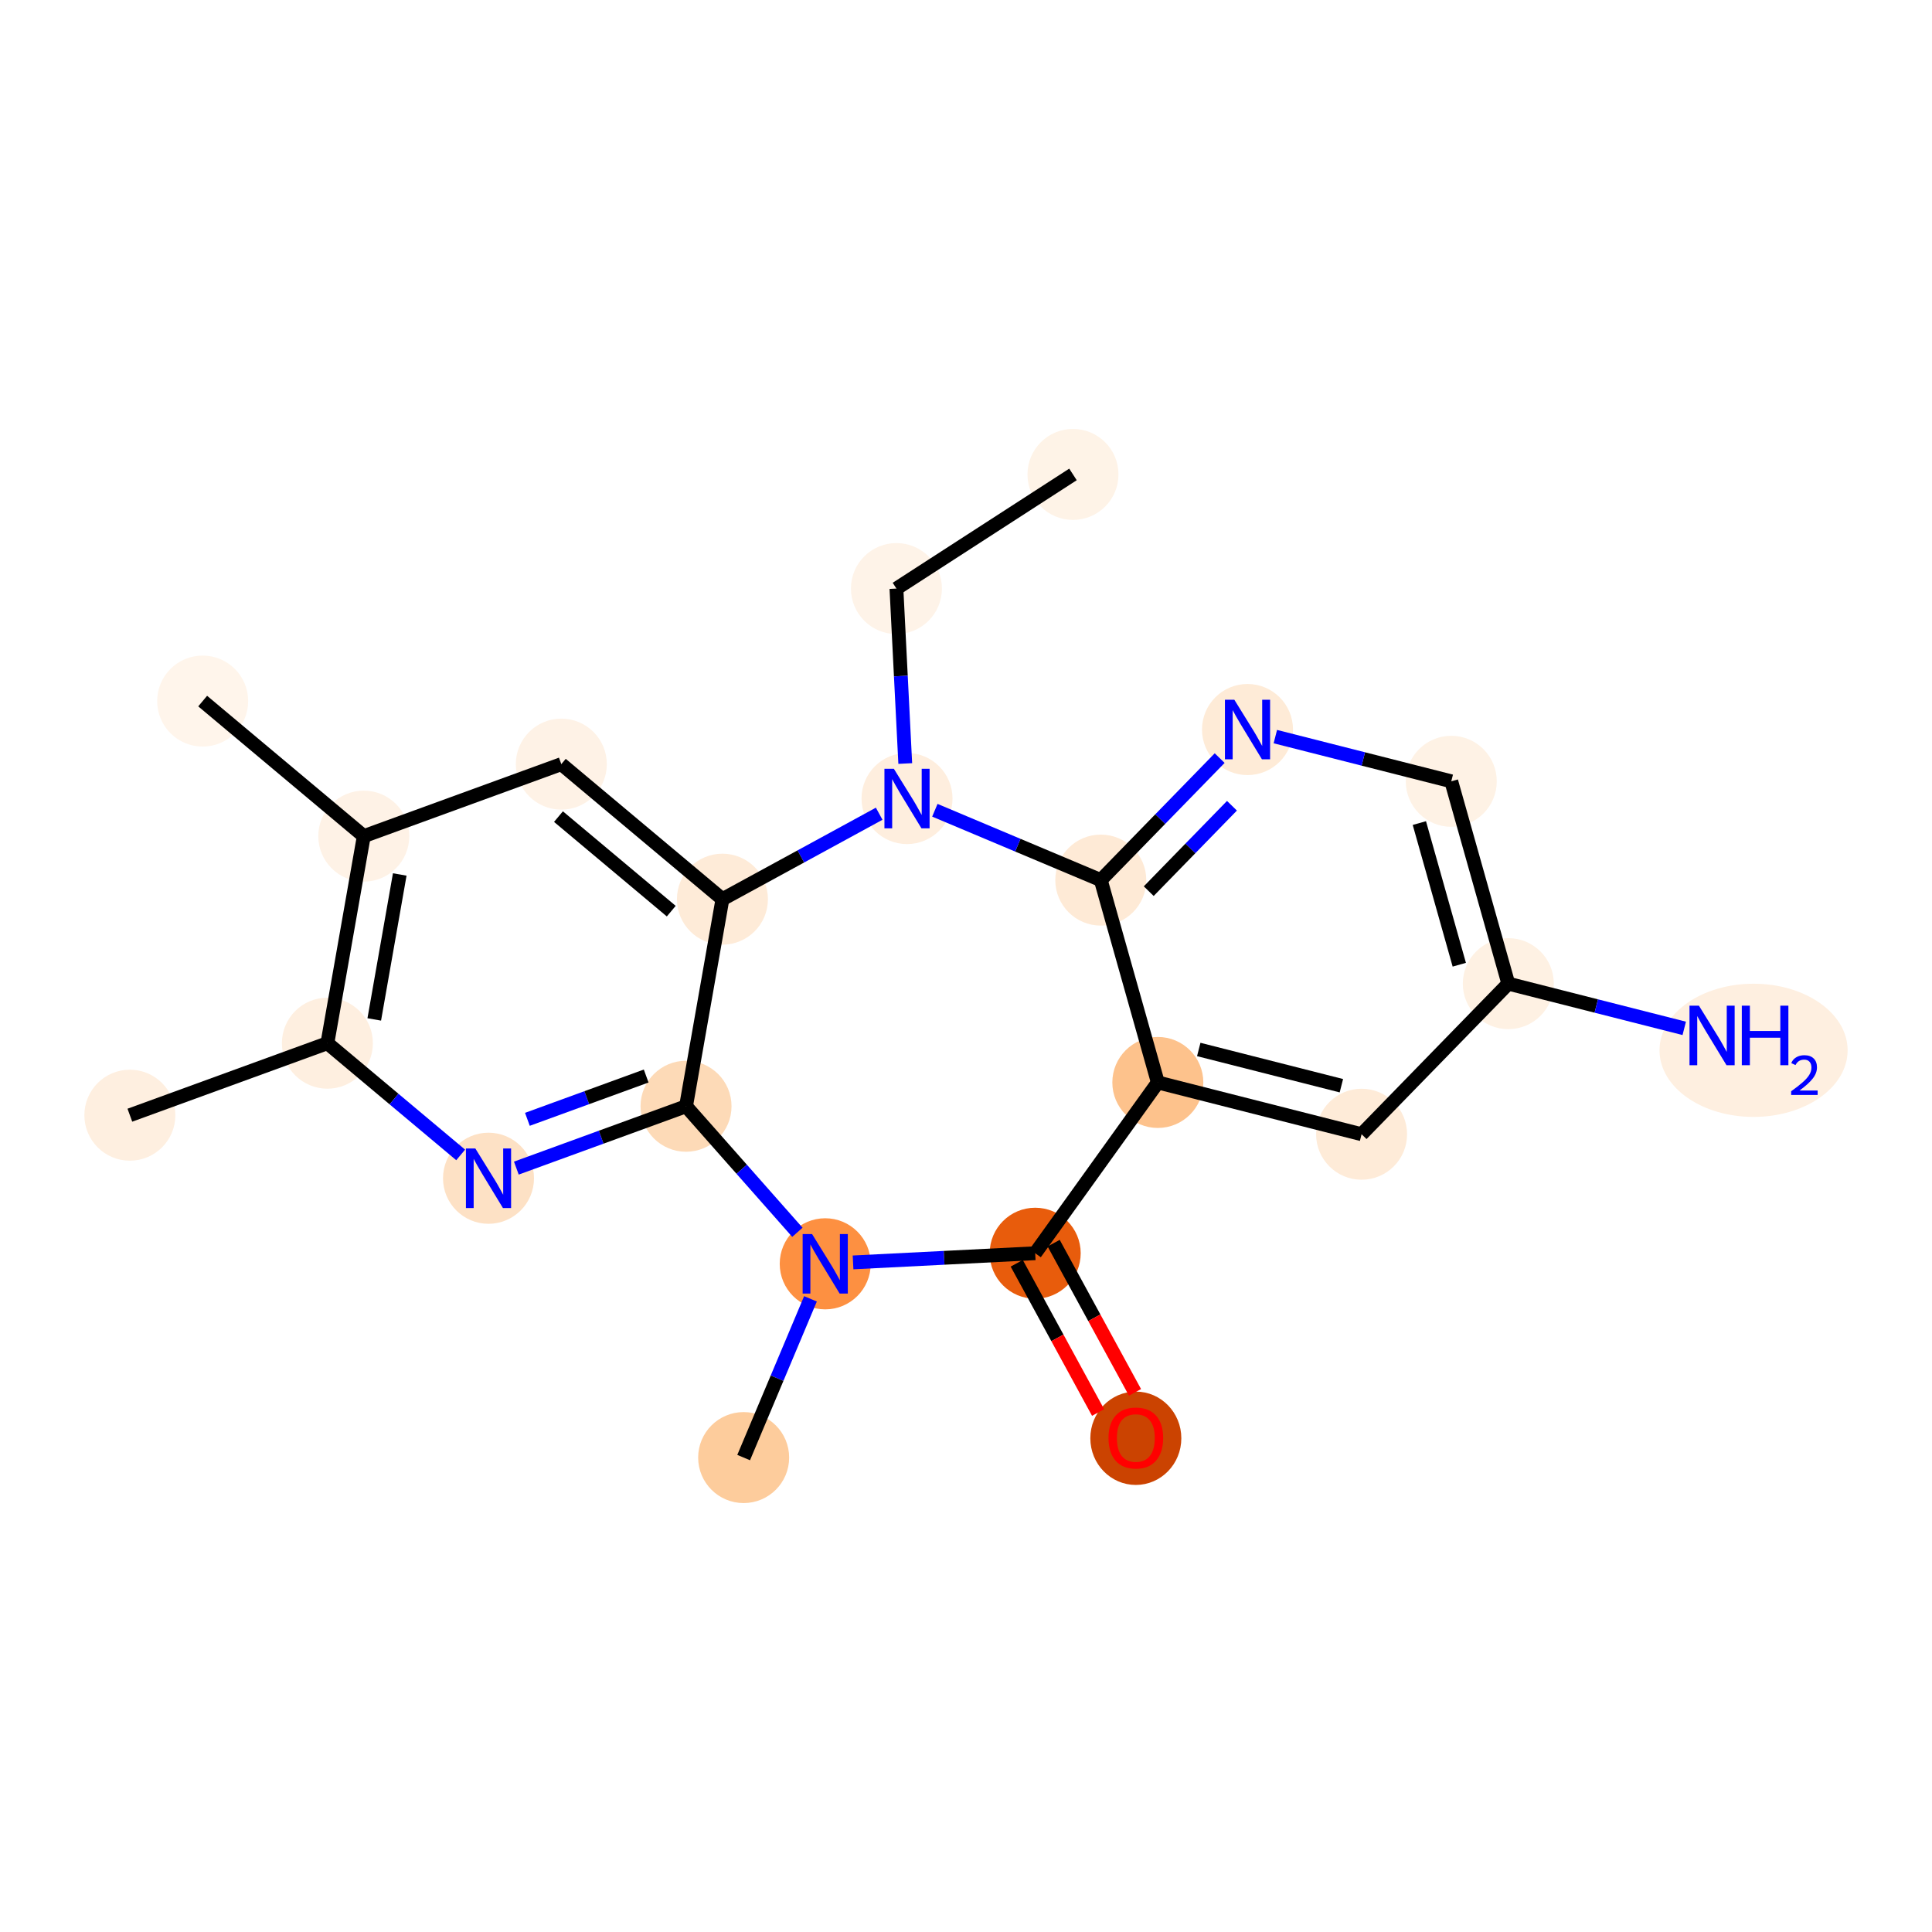 <?xml version='1.0' encoding='iso-8859-1'?>
<svg version='1.1' baseProfile='full'
              xmlns='http://www.w3.org/2000/svg'
                      xmlns:rdkit='http://www.rdkit.org/xml'
                      xmlns:xlink='http://www.w3.org/1999/xlink'
                  xml:space='preserve'
width='280px' height='280px' viewBox='0 0 280 280'>
<!-- END OF HEADER -->
<rect style='opacity:1.0;fill:#FFFFFF;stroke:none' width='280' height='280' x='0' y='0'> </rect>
<ellipse cx='155.504' cy='68.757' rx='6.094' ry='6.094'  style='fill:#FEF3E7;fill-rule:evenodd;stroke:#FEF3E7;stroke-width:1.0px;stroke-linecap:butt;stroke-linejoin:miter;stroke-opacity:1' />
<ellipse cx='129.918' cy='85.3' rx='6.094' ry='6.094'  style='fill:#FEF3E8;fill-rule:evenodd;stroke:#FEF3E8;stroke-width:1.0px;stroke-linecap:butt;stroke-linejoin:miter;stroke-opacity:1' />
<ellipse cx='131.452' cy='115.731' rx='6.094' ry='6.102'  style='fill:#FEEEDE;fill-rule:evenodd;stroke:#FEEEDE;stroke-width:1.0px;stroke-linecap:butt;stroke-linejoin:miter;stroke-opacity:1' />
<ellipse cx='104.7' cy='130.317' rx='6.094' ry='6.094'  style='fill:#FEEBD8;fill-rule:evenodd;stroke:#FEEBD8;stroke-width:1.0px;stroke-linecap:butt;stroke-linejoin:miter;stroke-opacity:1' />
<ellipse cx='81.35' cy='110.743' rx='6.094' ry='6.094'  style='fill:#FEF2E6;fill-rule:evenodd;stroke:#FEF2E6;stroke-width:1.0px;stroke-linecap:butt;stroke-linejoin:miter;stroke-opacity:1' />
<ellipse cx='52.723' cy='121.179' rx='6.094' ry='6.094'  style='fill:#FEF2E6;fill-rule:evenodd;stroke:#FEF2E6;stroke-width:1.0px;stroke-linecap:butt;stroke-linejoin:miter;stroke-opacity:1' />
<ellipse cx='29.373' cy='101.605' rx='6.094' ry='6.094'  style='fill:#FFF5EB;fill-rule:evenodd;stroke:#FFF5EB;stroke-width:1.0px;stroke-linecap:butt;stroke-linejoin:miter;stroke-opacity:1' />
<ellipse cx='47.448' cy='151.188' rx='6.094' ry='6.094'  style='fill:#FEEFE0;fill-rule:evenodd;stroke:#FEEFE0;stroke-width:1.0px;stroke-linecap:butt;stroke-linejoin:miter;stroke-opacity:1' />
<ellipse cx='18.821' cy='161.623' rx='6.094' ry='6.094'  style='fill:#FEEFE0;fill-rule:evenodd;stroke:#FEEFE0;stroke-width:1.0px;stroke-linecap:butt;stroke-linejoin:miter;stroke-opacity:1' />
<ellipse cx='70.798' cy='170.761' rx='6.094' ry='6.102'  style='fill:#FDE1C5;fill-rule:evenodd;stroke:#FDE1C5;stroke-width:1.0px;stroke-linecap:butt;stroke-linejoin:miter;stroke-opacity:1' />
<ellipse cx='99.425' cy='160.326' rx='6.094' ry='6.094'  style='fill:#FDDAB7;fill-rule:evenodd;stroke:#FDDAB7;stroke-width:1.0px;stroke-linecap:butt;stroke-linejoin:miter;stroke-opacity:1' />
<ellipse cx='119.597' cy='183.161' rx='6.094' ry='6.102'  style='fill:#FD9041;fill-rule:evenodd;stroke:#FD9041;stroke-width:1.0px;stroke-linecap:butt;stroke-linejoin:miter;stroke-opacity:1' />
<ellipse cx='107.776' cy='211.243' rx='6.094' ry='6.094'  style='fill:#FDCC9C;fill-rule:evenodd;stroke:#FDCC9C;stroke-width:1.0px;stroke-linecap:butt;stroke-linejoin:miter;stroke-opacity:1' />
<ellipse cx='150.028' cy='181.627' rx='6.094' ry='6.094'  style='fill:#E85C0C;fill-rule:evenodd;stroke:#E85C0C;stroke-width:1.0px;stroke-linecap:butt;stroke-linejoin:miter;stroke-opacity:1' />
<ellipse cx='164.613' cy='208.445' rx='6.094' ry='6.265'  style='fill:#CB4301;fill-rule:evenodd;stroke:#CB4301;stroke-width:1.0px;stroke-linecap:butt;stroke-linejoin:miter;stroke-opacity:1' />
<ellipse cx='167.802' cy='156.878' rx='6.094' ry='6.094'  style='fill:#FDC28C;fill-rule:evenodd;stroke:#FDC28C;stroke-width:1.0px;stroke-linecap:butt;stroke-linejoin:miter;stroke-opacity:1' />
<ellipse cx='197.332' cy='164.382' rx='6.094' ry='6.094'  style='fill:#FEEBD8;fill-rule:evenodd;stroke:#FEEBD8;stroke-width:1.0px;stroke-linecap:butt;stroke-linejoin:miter;stroke-opacity:1' />
<ellipse cx='218.596' cy='142.559' rx='6.094' ry='6.094'  style='fill:#FEF1E3;fill-rule:evenodd;stroke:#FEF1E3;stroke-width:1.0px;stroke-linecap:butt;stroke-linejoin:miter;stroke-opacity:1' />
<ellipse cx='254.14' cy='152.22' rx='13.132' ry='9.152'  style='fill:#FEEFE0;fill-rule:evenodd;stroke:#FEEFE0;stroke-width:1.0px;stroke-linecap:butt;stroke-linejoin:miter;stroke-opacity:1' />
<ellipse cx='210.329' cy='113.233' rx='6.094' ry='6.094'  style='fill:#FEF2E5;fill-rule:evenodd;stroke:#FEF2E5;stroke-width:1.0px;stroke-linecap:butt;stroke-linejoin:miter;stroke-opacity:1' />
<ellipse cx='180.798' cy='105.73' rx='6.094' ry='6.102'  style='fill:#FEEBD7;fill-rule:evenodd;stroke:#FEEBD7;stroke-width:1.0px;stroke-linecap:butt;stroke-linejoin:miter;stroke-opacity:1' />
<ellipse cx='159.534' cy='127.552' rx='6.094' ry='6.094'  style='fill:#FEEAD6;fill-rule:evenodd;stroke:#FEEAD6;stroke-width:1.0px;stroke-linecap:butt;stroke-linejoin:miter;stroke-opacity:1' />
<path class='bond-0 atom-0 atom-1' d='M 155.504,68.757 L 129.918,85.3' style='fill:none;fill-rule:evenodd;stroke:#000000;stroke-width:2.0px;stroke-linecap:butt;stroke-linejoin:miter;stroke-opacity:1' />
<path class='bond-1 atom-1 atom-2' d='M 129.918,85.3 L 130.557,97.978' style='fill:none;fill-rule:evenodd;stroke:#000000;stroke-width:2.0px;stroke-linecap:butt;stroke-linejoin:miter;stroke-opacity:1' />
<path class='bond-1 atom-1 atom-2' d='M 130.557,97.978 L 131.196,110.655' style='fill:none;fill-rule:evenodd;stroke:#0000FF;stroke-width:2.0px;stroke-linecap:butt;stroke-linejoin:miter;stroke-opacity:1' />
<path class='bond-2 atom-2 atom-3' d='M 127.418,117.931 L 116.059,124.124' style='fill:none;fill-rule:evenodd;stroke:#0000FF;stroke-width:2.0px;stroke-linecap:butt;stroke-linejoin:miter;stroke-opacity:1' />
<path class='bond-2 atom-2 atom-3' d='M 116.059,124.124 L 104.7,130.317' style='fill:none;fill-rule:evenodd;stroke:#000000;stroke-width:2.0px;stroke-linecap:butt;stroke-linejoin:miter;stroke-opacity:1' />
<path class='bond-21 atom-21 atom-2' d='M 159.534,127.552 L 147.51,122.491' style='fill:none;fill-rule:evenodd;stroke:#000000;stroke-width:2.0px;stroke-linecap:butt;stroke-linejoin:miter;stroke-opacity:1' />
<path class='bond-21 atom-21 atom-2' d='M 147.51,122.491 L 135.486,117.429' style='fill:none;fill-rule:evenodd;stroke:#0000FF;stroke-width:2.0px;stroke-linecap:butt;stroke-linejoin:miter;stroke-opacity:1' />
<path class='bond-3 atom-3 atom-4' d='M 104.7,130.317 L 81.35,110.743' style='fill:none;fill-rule:evenodd;stroke:#000000;stroke-width:2.0px;stroke-linecap:butt;stroke-linejoin:miter;stroke-opacity:1' />
<path class='bond-3 atom-3 atom-4' d='M 97.283,132.051 L 80.938,118.349' style='fill:none;fill-rule:evenodd;stroke:#000000;stroke-width:2.0px;stroke-linecap:butt;stroke-linejoin:miter;stroke-opacity:1' />
<path class='bond-22 atom-10 atom-3' d='M 99.425,160.326 L 104.7,130.317' style='fill:none;fill-rule:evenodd;stroke:#000000;stroke-width:2.0px;stroke-linecap:butt;stroke-linejoin:miter;stroke-opacity:1' />
<path class='bond-4 atom-4 atom-5' d='M 81.35,110.743 L 52.723,121.179' style='fill:none;fill-rule:evenodd;stroke:#000000;stroke-width:2.0px;stroke-linecap:butt;stroke-linejoin:miter;stroke-opacity:1' />
<path class='bond-5 atom-5 atom-6' d='M 52.723,121.179 L 29.373,101.605' style='fill:none;fill-rule:evenodd;stroke:#000000;stroke-width:2.0px;stroke-linecap:butt;stroke-linejoin:miter;stroke-opacity:1' />
<path class='bond-6 atom-5 atom-7' d='M 52.723,121.179 L 47.448,151.188' style='fill:none;fill-rule:evenodd;stroke:#000000;stroke-width:2.0px;stroke-linecap:butt;stroke-linejoin:miter;stroke-opacity:1' />
<path class='bond-6 atom-5 atom-7' d='M 57.934,126.735 L 54.241,147.742' style='fill:none;fill-rule:evenodd;stroke:#000000;stroke-width:2.0px;stroke-linecap:butt;stroke-linejoin:miter;stroke-opacity:1' />
<path class='bond-7 atom-7 atom-8' d='M 47.448,151.188 L 18.821,161.623' style='fill:none;fill-rule:evenodd;stroke:#000000;stroke-width:2.0px;stroke-linecap:butt;stroke-linejoin:miter;stroke-opacity:1' />
<path class='bond-8 atom-7 atom-9' d='M 47.448,151.188 L 57.106,159.284' style='fill:none;fill-rule:evenodd;stroke:#000000;stroke-width:2.0px;stroke-linecap:butt;stroke-linejoin:miter;stroke-opacity:1' />
<path class='bond-8 atom-7 atom-9' d='M 57.106,159.284 L 66.764,167.38' style='fill:none;fill-rule:evenodd;stroke:#0000FF;stroke-width:2.0px;stroke-linecap:butt;stroke-linejoin:miter;stroke-opacity:1' />
<path class='bond-9 atom-9 atom-10' d='M 74.832,169.291 L 87.129,164.808' style='fill:none;fill-rule:evenodd;stroke:#0000FF;stroke-width:2.0px;stroke-linecap:butt;stroke-linejoin:miter;stroke-opacity:1' />
<path class='bond-9 atom-9 atom-10' d='M 87.129,164.808 L 99.425,160.326' style='fill:none;fill-rule:evenodd;stroke:#000000;stroke-width:2.0px;stroke-linecap:butt;stroke-linejoin:miter;stroke-opacity:1' />
<path class='bond-9 atom-9 atom-10' d='M 76.434,162.221 L 85.041,159.083' style='fill:none;fill-rule:evenodd;stroke:#0000FF;stroke-width:2.0px;stroke-linecap:butt;stroke-linejoin:miter;stroke-opacity:1' />
<path class='bond-9 atom-9 atom-10' d='M 85.041,159.083 L 93.649,155.945' style='fill:none;fill-rule:evenodd;stroke:#000000;stroke-width:2.0px;stroke-linecap:butt;stroke-linejoin:miter;stroke-opacity:1' />
<path class='bond-10 atom-10 atom-11' d='M 99.425,160.326 L 107.494,169.46' style='fill:none;fill-rule:evenodd;stroke:#000000;stroke-width:2.0px;stroke-linecap:butt;stroke-linejoin:miter;stroke-opacity:1' />
<path class='bond-10 atom-10 atom-11' d='M 107.494,169.46 L 115.563,178.594' style='fill:none;fill-rule:evenodd;stroke:#0000FF;stroke-width:2.0px;stroke-linecap:butt;stroke-linejoin:miter;stroke-opacity:1' />
<path class='bond-11 atom-11 atom-12' d='M 117.46,188.237 L 112.618,199.74' style='fill:none;fill-rule:evenodd;stroke:#0000FF;stroke-width:2.0px;stroke-linecap:butt;stroke-linejoin:miter;stroke-opacity:1' />
<path class='bond-11 atom-11 atom-12' d='M 112.618,199.74 L 107.776,211.243' style='fill:none;fill-rule:evenodd;stroke:#000000;stroke-width:2.0px;stroke-linecap:butt;stroke-linejoin:miter;stroke-opacity:1' />
<path class='bond-12 atom-11 atom-13' d='M 123.631,182.957 L 136.83,182.292' style='fill:none;fill-rule:evenodd;stroke:#0000FF;stroke-width:2.0px;stroke-linecap:butt;stroke-linejoin:miter;stroke-opacity:1' />
<path class='bond-12 atom-11 atom-13' d='M 136.83,182.292 L 150.028,181.627' style='fill:none;fill-rule:evenodd;stroke:#000000;stroke-width:2.0px;stroke-linecap:butt;stroke-linejoin:miter;stroke-opacity:1' />
<path class='bond-13 atom-13 atom-14' d='M 147.353,183.085 L 153.248,193.898' style='fill:none;fill-rule:evenodd;stroke:#000000;stroke-width:2.0px;stroke-linecap:butt;stroke-linejoin:miter;stroke-opacity:1' />
<path class='bond-13 atom-13 atom-14' d='M 153.248,193.898 L 159.144,204.712' style='fill:none;fill-rule:evenodd;stroke:#FF0000;stroke-width:2.0px;stroke-linecap:butt;stroke-linejoin:miter;stroke-opacity:1' />
<path class='bond-13 atom-13 atom-14' d='M 152.703,180.168 L 158.599,190.981' style='fill:none;fill-rule:evenodd;stroke:#000000;stroke-width:2.0px;stroke-linecap:butt;stroke-linejoin:miter;stroke-opacity:1' />
<path class='bond-13 atom-13 atom-14' d='M 158.599,190.981 L 164.494,201.794' style='fill:none;fill-rule:evenodd;stroke:#FF0000;stroke-width:2.0px;stroke-linecap:butt;stroke-linejoin:miter;stroke-opacity:1' />
<path class='bond-14 atom-13 atom-15' d='M 150.028,181.627 L 167.802,156.878' style='fill:none;fill-rule:evenodd;stroke:#000000;stroke-width:2.0px;stroke-linecap:butt;stroke-linejoin:miter;stroke-opacity:1' />
<path class='bond-15 atom-15 atom-16' d='M 167.802,156.878 L 197.332,164.382' style='fill:none;fill-rule:evenodd;stroke:#000000;stroke-width:2.0px;stroke-linecap:butt;stroke-linejoin:miter;stroke-opacity:1' />
<path class='bond-15 atom-15 atom-16' d='M 173.732,152.098 L 194.403,157.35' style='fill:none;fill-rule:evenodd;stroke:#000000;stroke-width:2.0px;stroke-linecap:butt;stroke-linejoin:miter;stroke-opacity:1' />
<path class='bond-23 atom-21 atom-15' d='M 159.534,127.552 L 167.802,156.878' style='fill:none;fill-rule:evenodd;stroke:#000000;stroke-width:2.0px;stroke-linecap:butt;stroke-linejoin:miter;stroke-opacity:1' />
<path class='bond-16 atom-16 atom-17' d='M 197.332,164.382 L 218.596,142.559' style='fill:none;fill-rule:evenodd;stroke:#000000;stroke-width:2.0px;stroke-linecap:butt;stroke-linejoin:miter;stroke-opacity:1' />
<path class='bond-17 atom-17 atom-18' d='M 218.596,142.559 L 231.344,145.799' style='fill:none;fill-rule:evenodd;stroke:#000000;stroke-width:2.0px;stroke-linecap:butt;stroke-linejoin:miter;stroke-opacity:1' />
<path class='bond-17 atom-17 atom-18' d='M 231.344,145.799 L 244.093,149.038' style='fill:none;fill-rule:evenodd;stroke:#0000FF;stroke-width:2.0px;stroke-linecap:butt;stroke-linejoin:miter;stroke-opacity:1' />
<path class='bond-18 atom-17 atom-19' d='M 218.596,142.559 L 210.329,113.233' style='fill:none;fill-rule:evenodd;stroke:#000000;stroke-width:2.0px;stroke-linecap:butt;stroke-linejoin:miter;stroke-opacity:1' />
<path class='bond-18 atom-17 atom-19' d='M 211.491,139.814 L 205.704,119.286' style='fill:none;fill-rule:evenodd;stroke:#000000;stroke-width:2.0px;stroke-linecap:butt;stroke-linejoin:miter;stroke-opacity:1' />
<path class='bond-19 atom-19 atom-20' d='M 210.329,113.233 L 197.581,109.994' style='fill:none;fill-rule:evenodd;stroke:#000000;stroke-width:2.0px;stroke-linecap:butt;stroke-linejoin:miter;stroke-opacity:1' />
<path class='bond-19 atom-19 atom-20' d='M 197.581,109.994 L 184.832,106.755' style='fill:none;fill-rule:evenodd;stroke:#0000FF;stroke-width:2.0px;stroke-linecap:butt;stroke-linejoin:miter;stroke-opacity:1' />
<path class='bond-20 atom-20 atom-21' d='M 176.764,109.87 L 168.149,118.711' style='fill:none;fill-rule:evenodd;stroke:#0000FF;stroke-width:2.0px;stroke-linecap:butt;stroke-linejoin:miter;stroke-opacity:1' />
<path class='bond-20 atom-20 atom-21' d='M 168.149,118.711 L 159.534,127.552' style='fill:none;fill-rule:evenodd;stroke:#000000;stroke-width:2.0px;stroke-linecap:butt;stroke-linejoin:miter;stroke-opacity:1' />
<path class='bond-20 atom-20 atom-21' d='M 178.544,116.775 L 172.514,122.964' style='fill:none;fill-rule:evenodd;stroke:#0000FF;stroke-width:2.0px;stroke-linecap:butt;stroke-linejoin:miter;stroke-opacity:1' />
<path class='bond-20 atom-20 atom-21' d='M 172.514,122.964 L 166.483,129.153' style='fill:none;fill-rule:evenodd;stroke:#000000;stroke-width:2.0px;stroke-linecap:butt;stroke-linejoin:miter;stroke-opacity:1' />
<path  class='atom-2' d='M 129.544 111.417
L 132.372 115.987
Q 132.652 116.438, 133.103 117.255
Q 133.554 118.071, 133.579 118.12
L 133.579 111.417
L 134.724 111.417
L 134.724 120.046
L 133.542 120.046
L 130.507 115.049
Q 130.154 114.464, 129.776 113.793
Q 129.41 113.123, 129.301 112.916
L 129.301 120.046
L 128.179 120.046
L 128.179 111.417
L 129.544 111.417
' fill='#0000FF'/>
<path  class='atom-9' d='M 68.891 166.447
L 71.718 171.017
Q 71.999 171.468, 72.45 172.285
Q 72.901 173.101, 72.925 173.15
L 72.925 166.447
L 74.071 166.447
L 74.071 175.076
L 72.888 175.076
L 69.854 170.079
Q 69.5 169.494, 69.122 168.823
Q 68.757 168.153, 68.647 167.946
L 68.647 175.076
L 67.526 175.076
L 67.526 166.447
L 68.891 166.447
' fill='#0000FF'/>
<path  class='atom-11' d='M 117.69 178.846
L 120.517 183.417
Q 120.798 183.868, 121.249 184.684
Q 121.7 185.501, 121.724 185.549
L 121.724 178.846
L 122.87 178.846
L 122.87 187.475
L 121.687 187.475
L 118.653 182.478
Q 118.299 181.893, 117.921 181.223
Q 117.556 180.553, 117.446 180.345
L 117.446 187.475
L 116.325 187.475
L 116.325 178.846
L 117.69 178.846
' fill='#0000FF'/>
<path  class='atom-14' d='M 160.652 208.402
Q 160.652 206.33, 161.676 205.173
Q 162.7 204.015, 164.613 204.015
Q 166.527 204.015, 167.551 205.173
Q 168.574 206.33, 168.574 208.402
Q 168.574 210.499, 167.538 211.693
Q 166.502 212.875, 164.613 212.875
Q 162.712 212.875, 161.676 211.693
Q 160.652 210.511, 160.652 208.402
M 164.613 211.9
Q 165.93 211.9, 166.636 211.023
Q 167.356 210.133, 167.356 208.402
Q 167.356 206.708, 166.636 205.855
Q 165.93 204.99, 164.613 204.99
Q 163.297 204.99, 162.578 205.843
Q 161.871 206.696, 161.871 208.402
Q 161.871 210.145, 162.578 211.023
Q 163.297 211.9, 164.613 211.9
' fill='#FF0000'/>
<path  class='atom-18' d='M 246.22 145.749
L 249.047 150.319
Q 249.327 150.77, 249.778 151.587
Q 250.229 152.403, 250.254 152.452
L 250.254 145.749
L 251.399 145.749
L 251.399 154.378
L 250.217 154.378
L 247.182 149.381
Q 246.829 148.796, 246.451 148.125
Q 246.085 147.455, 245.976 147.248
L 245.976 154.378
L 244.855 154.378
L 244.855 145.749
L 246.22 145.749
' fill='#0000FF'/>
<path  class='atom-18' d='M 252.435 145.749
L 253.605 145.749
L 253.605 149.417
L 258.017 149.417
L 258.017 145.749
L 259.187 145.749
L 259.187 154.378
L 258.017 154.378
L 258.017 150.392
L 253.605 150.392
L 253.605 154.378
L 252.435 154.378
L 252.435 145.749
' fill='#0000FF'/>
<path  class='atom-18' d='M 259.606 154.075
Q 259.815 153.536, 260.313 153.238
Q 260.812 152.933, 261.504 152.933
Q 262.365 152.933, 262.847 153.399
Q 263.33 153.866, 263.33 154.694
Q 263.33 155.539, 262.702 156.327
Q 262.083 157.115, 260.796 158.048
L 263.426 158.048
L 263.426 158.692
L 259.589 158.692
L 259.589 158.153
Q 260.651 157.397, 261.279 156.834
Q 261.914 156.271, 262.22 155.764
Q 262.525 155.257, 262.525 154.734
Q 262.525 154.187, 262.252 153.882
Q 261.978 153.576, 261.504 153.576
Q 261.045 153.576, 260.74 153.761
Q 260.434 153.946, 260.217 154.356
L 259.606 154.075
' fill='#0000FF'/>
<path  class='atom-20' d='M 178.891 101.415
L 181.718 105.986
Q 181.999 106.437, 182.45 107.253
Q 182.901 108.07, 182.925 108.118
L 182.925 101.415
L 184.071 101.415
L 184.071 110.044
L 182.888 110.044
L 179.854 105.047
Q 179.5 104.462, 179.122 103.792
Q 178.757 103.121, 178.647 102.914
L 178.647 110.044
L 177.526 110.044
L 177.526 101.415
L 178.891 101.415
' fill='#0000FF'/>
</svg>
